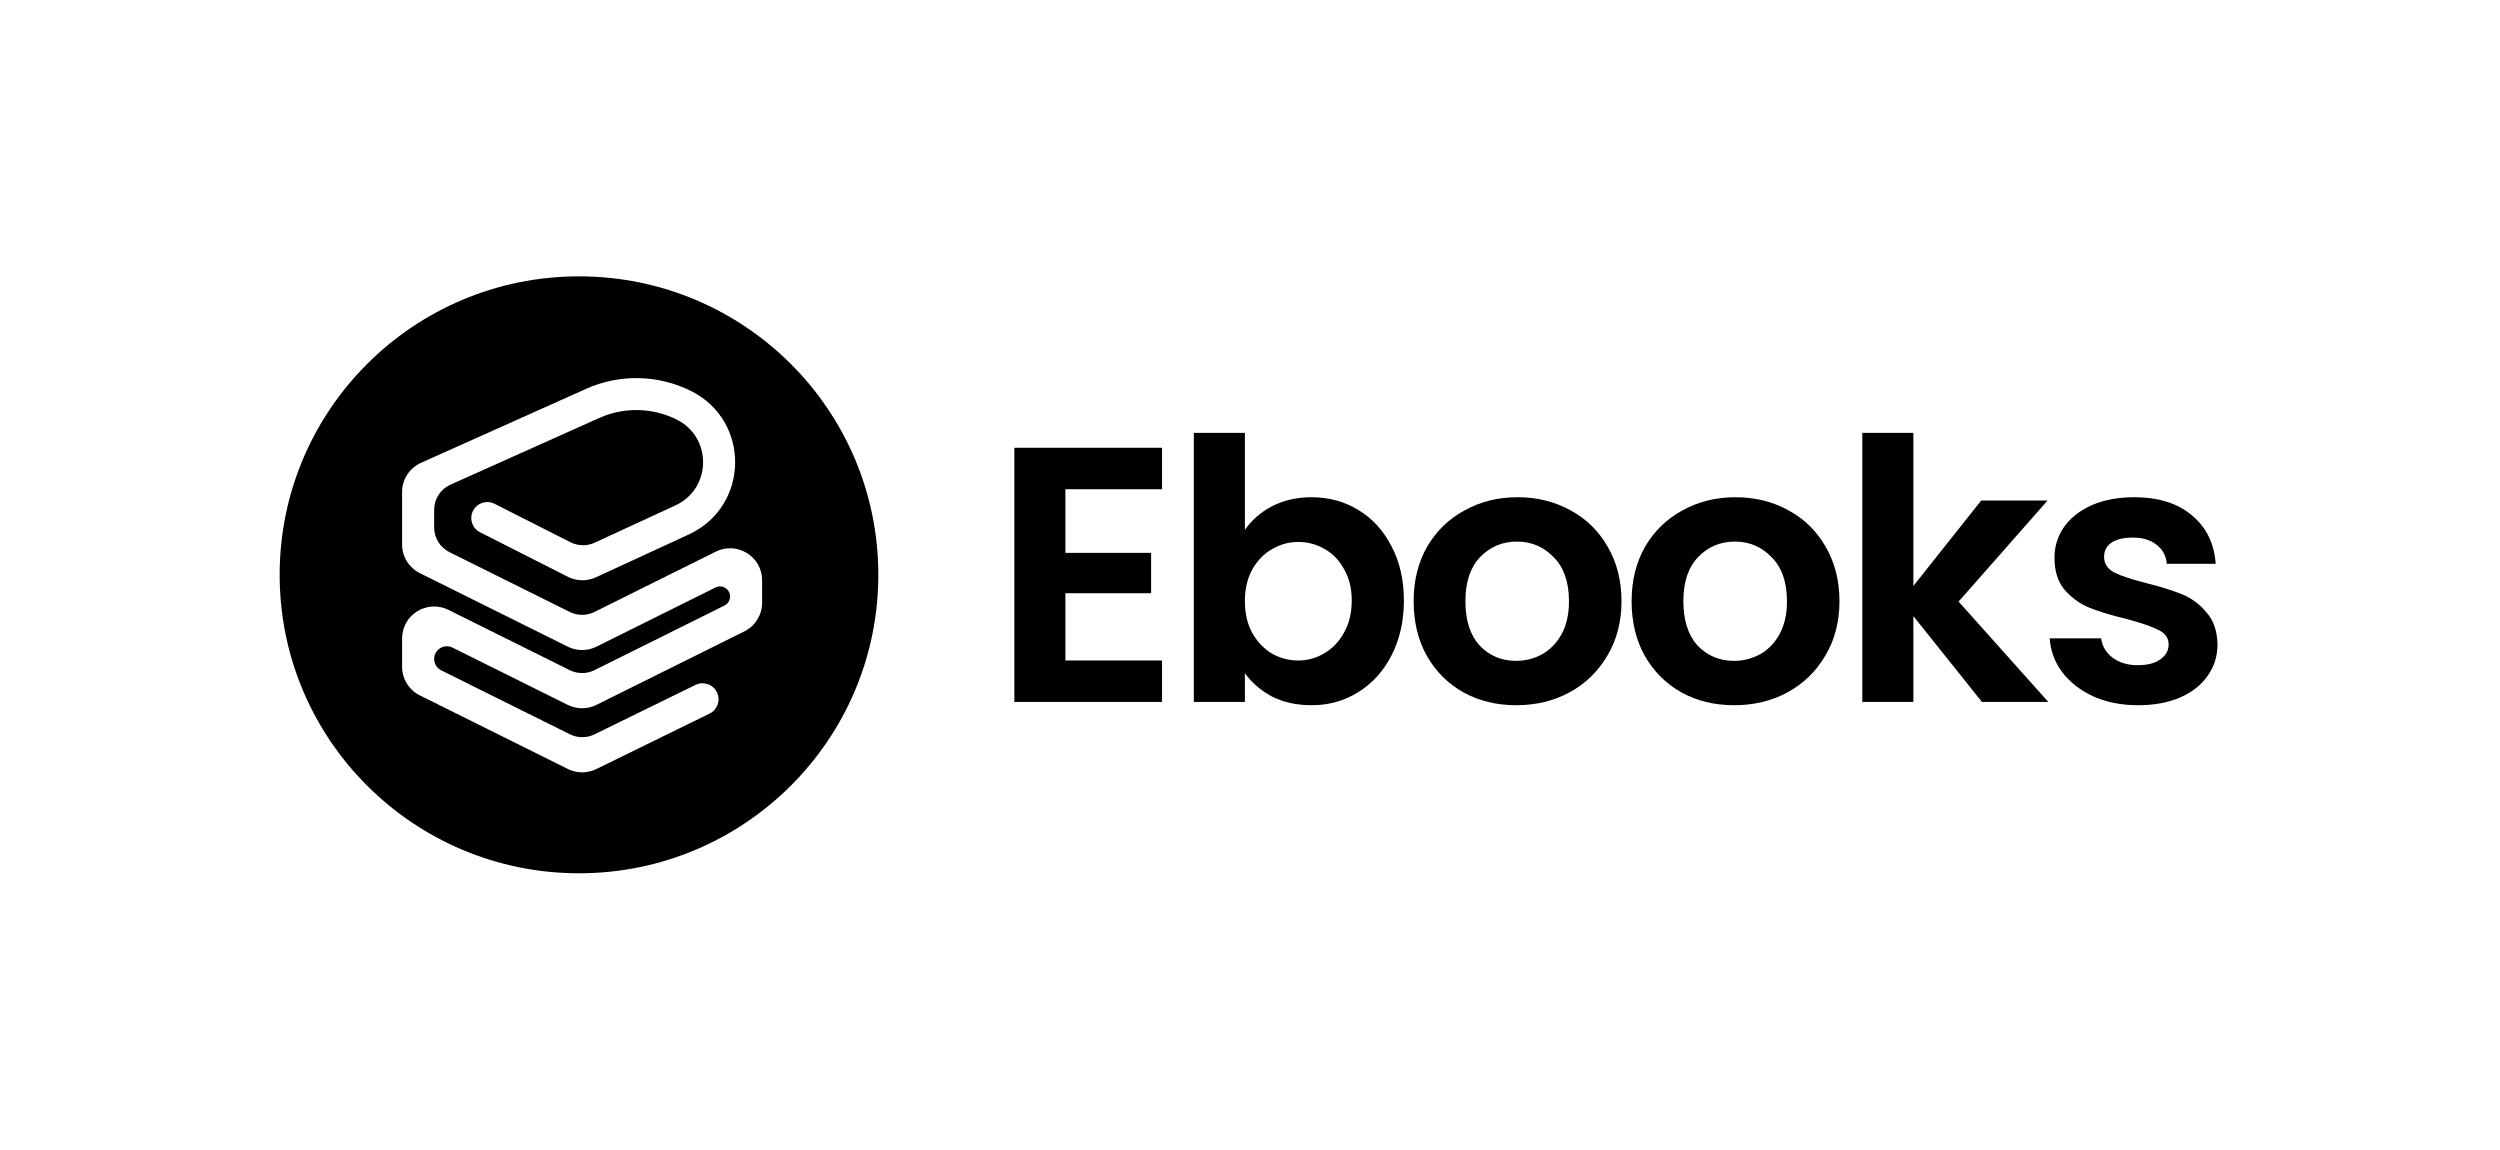 <svg width="137" height="63" viewBox="0 0 137 63" fill="none" xmlns="http://www.w3.org/2000/svg">
<path fill-rule="evenodd" clip-rule="evenodd" d="M31.728 47.856C40.788 47.856 48.132 40.533 48.132 31.5C48.132 22.467 40.788 15.144 31.728 15.144C22.669 15.144 15.325 22.467 15.325 31.5C15.325 40.533 22.669 47.856 31.728 47.856ZM32.839 22.905C34.194 22.298 35.75 22.329 37.079 22.99C39.045 23.967 39.004 26.778 37.01 27.698L32.587 29.739C32.164 29.934 31.675 29.925 31.261 29.715L27.102 27.608C26.67 27.389 26.141 27.561 25.922 27.992C25.702 28.423 25.874 28.95 26.307 29.169L31.122 31.609C31.602 31.852 32.167 31.862 32.655 31.637L37.748 29.287C41.078 27.751 41.146 23.055 37.862 21.423C36.062 20.528 33.954 20.486 32.119 21.308L23.071 25.363C22.441 25.646 22.035 26.271 22.035 26.96V29.841C22.035 30.505 22.412 31.111 23.008 31.408L31.116 35.438C31.61 35.684 32.19 35.684 32.683 35.438L39.207 32.196C39.575 32.012 40.008 32.279 40.008 32.69C40.008 32.899 39.889 33.09 39.701 33.184L32.577 36.725C32.151 36.937 31.649 36.937 31.222 36.725L24.575 33.421C23.407 32.841 22.035 33.687 22.035 34.988V36.541C22.035 37.205 22.412 37.812 23.008 38.108L31.119 42.14C31.609 42.384 32.185 42.386 32.677 42.145L38.886 39.105C39.321 38.892 39.501 38.368 39.287 37.934C39.074 37.5 38.548 37.321 38.112 37.534L32.577 40.243C32.152 40.452 31.654 40.45 31.23 40.239L24.177 36.733C23.941 36.616 23.791 36.375 23.791 36.111C23.791 35.595 24.336 35.259 24.799 35.489L31.116 38.629C31.61 38.874 32.19 38.874 32.683 38.629L40.792 34.599C41.388 34.302 41.764 33.695 41.764 33.031V31.797C41.764 30.497 40.392 29.65 39.225 30.23L32.577 33.535C32.151 33.747 31.649 33.747 31.222 33.535L24.633 30.259C24.117 30.003 23.791 29.478 23.791 28.904V27.94C23.791 27.344 24.142 26.803 24.687 26.559L32.839 22.905Z" fill="black"/>
<path d="M58.384 26.81V30.297H63.08V32.509H58.384V36.195H63.679V38.466H55.586V24.538H63.679V26.81H58.384Z" fill="black"/>
<path d="M68.22 29.041C68.58 28.51 69.073 28.078 69.699 27.746C70.339 27.414 71.065 27.248 71.877 27.248C72.823 27.248 73.676 27.481 74.435 27.946C75.208 28.41 75.814 29.075 76.254 29.938C76.707 30.788 76.933 31.778 76.933 32.907C76.933 34.036 76.707 35.039 76.254 35.916C75.814 36.779 75.208 37.45 74.435 37.928C73.676 38.406 72.823 38.646 71.877 38.646C71.051 38.646 70.325 38.486 69.699 38.167C69.086 37.835 68.593 37.41 68.22 36.892V38.466H65.422V23.721H68.22V29.041ZM74.075 32.907C74.075 32.243 73.936 31.672 73.656 31.194C73.389 30.702 73.03 30.33 72.577 30.078C72.137 29.825 71.657 29.699 71.138 29.699C70.632 29.699 70.152 29.832 69.699 30.098C69.259 30.35 68.9 30.722 68.62 31.213C68.354 31.705 68.22 32.283 68.22 32.947C68.22 33.611 68.354 34.189 68.62 34.68C68.9 35.172 69.259 35.55 69.699 35.816C70.152 36.069 70.632 36.195 71.138 36.195C71.657 36.195 72.137 36.062 72.577 35.796C73.03 35.531 73.389 35.152 73.656 34.661C73.936 34.169 74.075 33.584 74.075 32.907Z" fill="black"/>
<path d="M83.083 38.646C82.017 38.646 81.058 38.413 80.205 37.948C79.353 37.47 78.68 36.799 78.187 35.936C77.707 35.072 77.468 34.076 77.468 32.947C77.468 31.818 77.714 30.822 78.207 29.958C78.713 29.095 79.399 28.43 80.265 27.965C81.131 27.487 82.097 27.248 83.163 27.248C84.229 27.248 85.195 27.487 86.06 27.965C86.926 28.43 87.606 29.095 88.099 29.958C88.605 30.822 88.858 31.818 88.858 32.947C88.858 34.076 88.598 35.072 88.079 35.936C87.573 36.799 86.88 37.47 86.001 37.948C85.134 38.413 84.162 38.646 83.083 38.646ZM83.083 36.215C83.589 36.215 84.062 36.095 84.502 35.856C84.955 35.604 85.314 35.232 85.581 34.74C85.847 34.249 85.98 33.651 85.98 32.947C85.98 31.897 85.701 31.094 85.141 30.536C84.595 29.965 83.922 29.679 83.123 29.679C82.323 29.679 81.651 29.965 81.104 30.536C80.572 31.094 80.305 31.897 80.305 32.947C80.305 33.996 80.565 34.806 81.085 35.378C81.617 35.936 82.284 36.215 83.083 36.215Z" fill="black"/>
<path d="M95.027 38.646C93.961 38.646 93.002 38.413 92.149 37.948C91.297 37.47 90.624 36.799 90.131 35.936C89.651 35.072 89.412 34.076 89.412 32.947C89.412 31.818 89.658 30.822 90.151 29.958C90.657 29.095 91.344 28.43 92.209 27.965C93.075 27.487 94.041 27.248 95.107 27.248C96.173 27.248 97.138 27.487 98.004 27.965C98.871 28.43 99.55 29.095 100.043 29.958C100.549 30.822 100.802 31.818 100.802 32.947C100.802 34.076 100.543 35.072 100.023 35.936C99.517 36.799 98.824 37.47 97.945 37.948C97.079 38.413 96.106 38.646 95.027 38.646ZM95.027 36.215C95.533 36.215 96.006 36.095 96.446 35.856C96.899 35.604 97.258 35.232 97.525 34.74C97.791 34.249 97.925 33.651 97.925 32.947C97.925 31.897 97.645 31.094 97.085 30.536C96.539 29.965 95.866 29.679 95.067 29.679C94.268 29.679 93.595 29.965 93.049 30.536C92.516 31.094 92.249 31.897 92.249 32.947C92.249 33.996 92.509 34.806 93.028 35.378C93.562 35.936 94.228 36.215 95.027 36.215Z" fill="black"/>
<path d="M108.61 38.466L104.853 33.764V38.466H102.055V23.721H104.853V32.11L108.57 27.428H112.207L107.331 32.967L112.247 38.466H108.61Z" fill="black"/>
<path d="M117.162 38.646C116.256 38.646 115.444 38.486 114.725 38.167C114.005 37.835 113.432 37.39 113.006 36.832C112.593 36.274 112.366 35.657 112.326 34.979H115.144C115.198 35.404 115.404 35.756 115.763 36.035C116.137 36.314 116.596 36.454 117.143 36.454C117.675 36.454 118.089 36.348 118.381 36.135C118.688 35.922 118.841 35.65 118.841 35.318C118.841 34.959 118.654 34.694 118.281 34.521C117.922 34.335 117.342 34.136 116.543 33.923C115.717 33.724 115.037 33.518 114.505 33.305C113.985 33.093 113.532 32.767 113.146 32.329C112.773 31.891 112.586 31.3 112.586 30.556C112.586 29.945 112.76 29.387 113.106 28.882C113.465 28.377 113.972 27.979 114.625 27.686C115.291 27.394 116.07 27.248 116.963 27.248C118.281 27.248 119.334 27.58 120.12 28.244C120.906 28.895 121.339 29.779 121.419 30.895H118.741C118.701 30.456 118.515 30.111 118.182 29.858C117.862 29.593 117.429 29.46 116.883 29.46C116.376 29.46 115.983 29.553 115.704 29.739C115.437 29.925 115.304 30.184 115.304 30.516C115.304 30.888 115.49 31.173 115.863 31.373C116.236 31.559 116.816 31.751 117.602 31.951C118.401 32.15 119.061 32.356 119.581 32.568C120.1 32.781 120.546 33.113 120.919 33.564C121.306 34.003 121.506 34.587 121.519 35.318C121.519 35.956 121.339 36.527 120.979 37.032C120.633 37.536 120.127 37.935 119.461 38.227C118.808 38.506 118.042 38.646 117.162 38.646Z" fill="black"/>
</svg>
